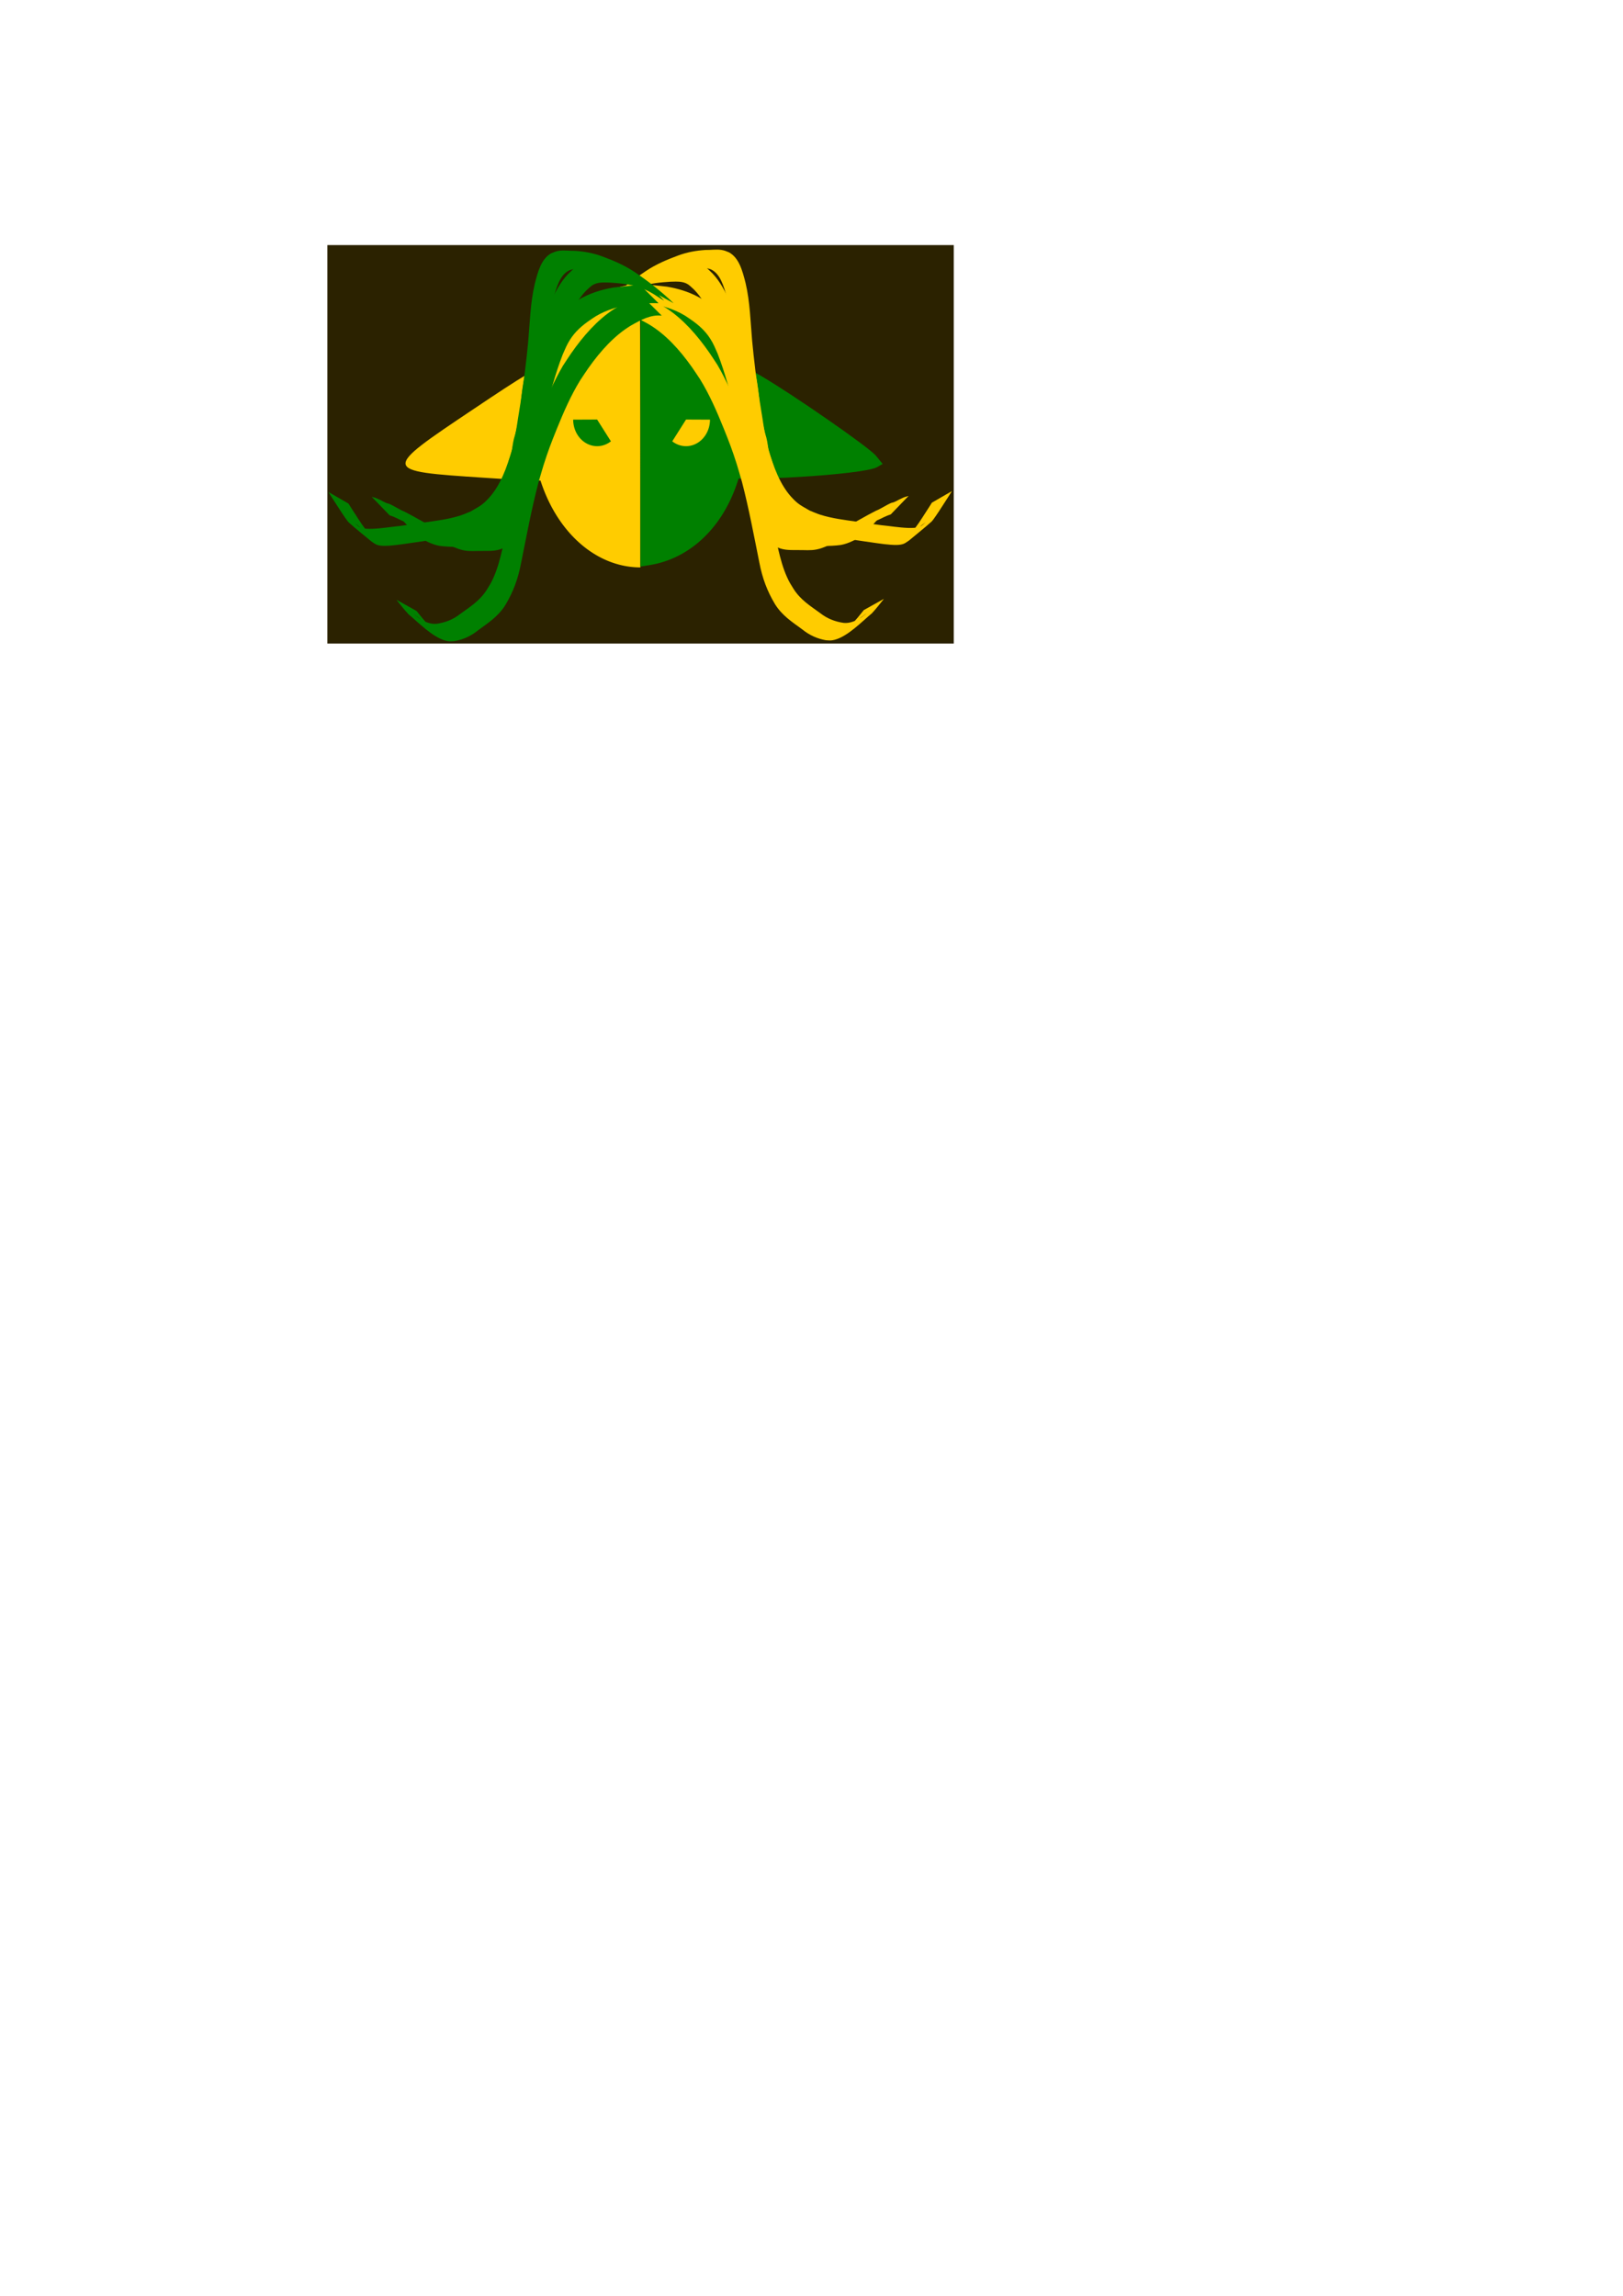 <?xml version="1.0" encoding="UTF-8" standalone="no"?>
<!-- Created with Inkscape (http://www.inkscape.org/) -->

<svg
   xmlns:dc="http://purl.org/dc/elements/1.1/"
   xmlns:cc="http://creativecommons.org/ns#"
   xmlns:rdf="http://www.w3.org/1999/02/22-rdf-syntax-ns#"
   xmlns:svg="http://www.w3.org/2000/svg"
   xmlns="http://www.w3.org/2000/svg"
   xmlns:sodipodi="http://sodipodi.sourceforge.net/DTD/sodipodi-0.dtd"
   xmlns:inkscape="http://www.inkscape.org/namespaces/inkscape"
   width="210mm"
   height="297mm"
   viewBox="0 0 210 297"
   version="1.1"
   id="svg8"
   inkscape:version="0.92.2 (5c3e80d, 2017-08-06)"
   sodipodi:docname="elf.svg">
  <defs
     id="defs2" />
  <sodipodi:namedview
     id="base"
     pagecolor="#ffffff"
     bordercolor="#666666"
     borderopacity="1.0"
     inkscape:pageopacity="0.0"
     inkscape:pageshadow="2"
     inkscape:zoom="2.8"
     inkscape:cx="400"
     inkscape:cy="900.20916"
     inkscape:document-units="mm"
     inkscape:current-layer="layer4"
     showgrid="false"
     inkscape:measure-start="457.262,902.066"
     inkscape:measure-end="718.218,903.076"
     inkscape:window-width="1366"
     inkscape:window-height="705"
     inkscape:window-x="-8"
     inkscape:window-y="-8"
     inkscape:window-maximized="1" />
  <g
     inkscape:groupmode="layer"
     id="layer5"
     inkscape:label="background">
    <rect
       style="fill:#2b2200;stroke-width:0.176"
       id="rect25"
       width="81.05"
       height="51.549"
       x="42.359"
       y="31.706"
       ry="0" />
  </g>
  <g
     inkscape:label="Layer 1"
     inkscape:groupmode="layer"
     id="layer1">
    <path
       style="fill:#ffcc00;stroke-width:0.227"
       id="path64-2"
       sodipodi:type="arc"
       sodipodi:cx="55.096436"
       sodipodi:cy="-82.860947"
       sodipodi:rx="18.307962"
       sodipodi:ry="14.012658"
       sodipodi:start="0"
       sodipodi:end="3.1374316"
       d="m 73.404,-82.861 a 18.308,14.013 0 0 1 -18.27,14.013 18.308,14.013 0 0 1 -18.346,-13.954 l 18.308,-0.058 z"
       transform="rotate(90)" />
  </g>
  <g
     inkscape:groupmode="layer"
     id="layer2"
     inkscape:label="ears">
    <path
       sodipodi:type="star"
       style="fill:#ffcc00;stroke-width:0.265"
       id="path112-4-0"
       sodipodi:sides="3"
       sodipodi:cx="-157.2213"
       sodipodi:cy="-19.574232"
       sodipodi:r1="5.3453903"
       sodipodi:r2="2.6726952"
       sodipodi:arg1="0"
       sodipodi:arg2="1.0471976"
       inkscape:flatsided="true"
       inkscape:rounded="1"
       inkscape:randomized="0"
       d="m -151.876,-19.574 c 0,9.258 0,9.258 -8.018,4.629 -8.018,-4.629 -8.018,-4.629 0,-9.258 8.018,-4.629 8.018,-4.629 8.018,4.629 z"
       inkscape:transform-center-x="2.3551797"
       transform="matrix(1.58,-0.446,-0.146,-0.962,311.755,-32.791)"
       inkscape:transform-center-y="-1.5814223" />
    <path
       style="fill:#008000;stroke-width:0.229"
       d="m 82.861,55.096 v -18.194 h 0.949 c 0.522,0 1.628,0.237 2.459,0.527 6.177,2.154 10.362,9.22 10.375,17.514 0.004,3.093 -0.287,4.758 -1.378,7.866 -1.995,5.685 -6.194,9.523 -11.277,10.306 l -1.127,0.174 z"
       id="path42"
       inkscape:connector-curvature="0" />
    <path
       style="fill:#008000;stroke-width:0.229"
       d="m 93.172,61.663 c -0.812,-0.262 -1.534,-1.165 -1.662,-2.079 -0.196,-1.395 0.884,-8.999 1.549,-10.91 0.682,-1.96 2.069,-1.986 5.315,-0.101 4.114,2.389 14.075,9.3 14.956,10.375 l 0.874,1.067 -0.723,0.418 c -1.691,0.979 -18.023,1.968 -20.309,1.23 z"
       id="path44"
       inkscape:connector-curvature="0" />
  </g>
  <g
     inkscape:groupmode="layer"
     id="layer3"
     inkscape:label="hair">
    <path
       style="fill:#ffcc00;stroke-width:0.227"
       id="path47"
       d="m 82.002,36.331 c 0.631,-0.316 1.21,-0.79 1.845,-1.093 0.293,-0.14 0.899,-0.361 1.195,-0.473 1.32,-0.383 2.669,-0.523 4.015,-0.598 0.787,-0.029 1.653,-0.074 2.363,0.474 0.143,0.11 0.27,0.253 0.405,0.38 1.058,0.954 1.778,2.218 2.453,3.654 0.78,1.661 1.512,3.371 2.149,5.144 0.636,1.781 1.184,3.622 1.519,5.552 0.222,1.285 0.319,2.596 0.447,3.902 0.171,0.978 0.376,1.954 0.637,2.896 0.201,0.597 0.293,1.236 0.378,1.878 0.231,1.252 0.385,2.529 0.546,3.801 0.109,1.23 0.399,2.32 0.814,3.411 0.408,0.815 0.837,1.703 1.47,2.229 0.128,0.106 0.267,0.183 0.401,0.275 1.247,0.558 2.575,0.563 3.874,0.611 1.514,0.003 3.034,0.116 4.538,-0.154 1.044,-0.245 1.996,-0.829 2.931,-1.479 0,0 -2.219,2.418 -2.219,2.418 v 0 c -0.943,0.618 -1.915,1.143 -2.959,1.341 -1.513,0.204 -3.034,0.113 -4.552,0.101 -1.343,-0.045 -2.721,-0.063 -3.996,-0.711 -0.143,-0.108 -0.292,-0.202 -0.429,-0.324 -0.653,-0.585 -1.101,-1.516 -1.536,-2.377 -0.437,-1.147 -0.739,-2.227 -0.85,-3.524 -0.145,-1.267 -0.295,-2.542 -0.578,-3.768 -0.088,-0.617 -0.18,-1.237 -0.353,-1.823 -0.252,-0.98 -0.46,-1.985 -0.634,-2.995 -0.119,-1.299 -0.243,-2.596 -0.414,-3.885 -0.302,-1.912 -0.804,-3.751 -1.461,-5.49 -0.656,-1.742 -1.347,-3.465 -2.137,-5.102 -0.68,-1.379 -1.385,-2.59 -2.434,-3.483 -0.127,-0.105 -0.247,-0.226 -0.381,-0.315 -0.697,-0.462 -1.52,-0.37 -2.269,-0.361 -1.332,0.08 -2.672,0.208 -3.968,0.664 -0.448,0.18 -0.747,0.286 -1.182,0.516 -0.646,0.34 -1.253,0.803 -1.894,1.159 0,0 2.269,-2.452 2.269,-2.452 z"
       inkscape:connector-curvature="0" />
    <path
       style="fill:#ffcc00;stroke-width:0.227"
       id="path49"
       d="m 82.803,36.789 c 1.173,0.014 2.342,0.173 3.511,0.299 1.56,0.267 3.128,0.748 4.568,1.631 0.289,0.177 0.566,0.387 0.849,0.581 0.94,0.659 1.887,1.42 2.575,2.543 0.413,0.675 0.619,1.254 0.94,2.022 0.927,2.525 1.657,5.179 2.345,7.841 0.431,1.55 0.776,3.141 1.233,4.677 0.189,0.633 0.538,1.665 0.743,2.283 0.629,1.903 1.227,3.823 1.862,5.722 0.314,0.947 0.477,1.97 0.735,2.945 0.175,0.594 0.447,1.09 0.891,1.322 0.835,0.26 1.705,0.23 2.557,0.246 0.769,-0.024 1.544,0.081 2.306,-0.108 0.502,-0.124 0.87,-0.301 1.359,-0.506 1.346,-0.702 2.662,-1.502 4.012,-2.192 0.712,-0.278 1.366,-0.765 2.074,-1.053 0.459,-0.068 0.851,-0.386 1.289,-0.561 0.295,-0.155 0.602,-0.248 0.911,-0.325 0,0 -2.306,2.386 -2.306,2.386 v 0 c -0.303,0.099 -0.602,0.218 -0.896,0.362 -0.423,0.208 -0.839,0.427 -1.281,0.552 -0.673,0.324 -1.326,0.724 -2.01,1.007 -1.344,0.69 -2.651,1.504 -4.007,2.152 -0.575,0.224 -0.82,0.348 -1.404,0.467 -0.775,0.158 -1.556,0.067 -2.336,0.079 -0.893,-0.012 -1.824,0.059 -2.681,-0.331 -0.481,-0.353 -0.809,-0.897 -1.001,-1.599 -0.24,-0.977 -0.415,-1.985 -0.69,-2.946 -0.578,-1.934 -1.138,-3.878 -1.788,-5.769 -0.06,-0.179 -0.711,-2.105 -0.768,-2.296 -0.461,-1.537 -0.771,-3.153 -1.212,-4.701 -0.676,-2.64 -1.364,-5.294 -2.328,-7.77 -0.35,-0.786 -0.511,-1.227 -0.942,-1.91 -0.678,-1.075 -1.57,-1.836 -2.488,-2.471 -0.277,-0.186 -0.548,-0.389 -0.831,-0.558 -1.433,-0.859 -2.992,-1.295 -4.541,-1.517 -1.198,-0.113 -2.399,-0.24 -3.601,-0.175 0,0 2.349,-2.327 2.349,-2.327 z"
       inkscape:connector-curvature="0" />
    <path
       style="fill:#ffcc00;stroke-width:0.227"
       id="path51"
       d="m 82.389,38.39 c 1.387,-0.024 2.663,0.757 3.9,1.525 2.093,1.378 3.893,3.411 5.486,5.698 0.364,0.522 0.707,1.069 1.061,1.604 1.175,2.015 2.123,4.24 3.028,6.491 0.724,1.8 1.102,2.74 1.704,4.616 0.246,0.767 0.462,1.552 0.693,2.328 0.916,3.391 1.614,6.877 2.415,10.318 0.299,1.285 0.643,2.561 1.167,3.712 0.318,0.7 0.436,0.85 0.819,1.475 0.915,1.464 2.235,2.26 3.456,3.154 0.949,0.748 1.978,1.119 3.057,1.273 0.809,0.076 1.593,-0.269 2.314,-0.75 0.196,-0.131 0.761,-0.585 0.568,-0.447 -0.619,0.441 -1.229,0.904 -1.844,1.356 0.548,-0.556 1.05,-1.187 1.552,-1.817 0,0 2.604,-1.454 2.604,-1.454 v 0 c -0.505,0.637 -1.008,1.278 -1.547,1.862 -1.299,1.08 -3.116,2.979 -4.806,3.428 -0.503,0.134 -0.663,0.088 -1.158,0.062 -1.111,-0.198 -2.114,-0.636 -3.083,-1.424 -1.251,-0.921 -2.589,-1.76 -3.518,-3.276 -0.978,-1.639 -1.611,-3.294 -2.005,-5.348 -0.702,-3.488 -1.355,-6.997 -2.242,-10.409 -0.227,-0.772 -0.439,-1.553 -0.68,-2.316 -0.575,-1.816 -0.98,-2.865 -1.681,-4.604 -0.899,-2.229 -1.857,-4.418 -3.061,-6.372 -0.354,-0.527 -0.697,-1.067 -1.061,-1.581 -1.597,-2.257 -3.402,-4.236 -5.519,-5.508 -1.268,-0.722 -2.565,-1.431 -3.968,-1.267 0,0 2.352,-2.331 2.352,-2.331 z"
       inkscape:connector-curvature="0" />
    <path
       style="fill:#ffcc00;stroke-width:0.227"
       id="path53"
       d="m 78.507,39.112 c 1.596,-1.532 3.302,-2.864 5.052,-4.04 1.331,-0.894 2.749,-1.485 4.176,-2.014 1.156,-0.433 2.344,-0.645 3.539,-0.721 0.699,0.015 1.408,-0.113 2.106,0.001 0.39,0.064 0.579,0.161 0.951,0.309 1.281,0.713 1.722,2.31 2.141,3.976 0.573,2.428 0.629,4.98 0.851,7.49 0.051,0.579 0.117,1.156 0.176,1.735 0.285,2.749 0.694,5.466 1.14,8.173 0.11,0.666 0.195,1.34 0.322,2.001 0.13,0.682 0.299,1.35 0.448,2.026 0.669,2.339 1.526,4.651 2.992,6.257 0.904,0.99 1.291,1.106 2.349,1.738 0.456,0.179 0.906,0.392 1.368,0.538 1.583,0.501 3.22,0.689 4.832,0.922 2.973,0.43 0.216,0.048 3.059,0.436 1.159,0.112 2.318,0.316 3.48,0.355 0.492,0.016 1.171,0.022 1.65,-0.224 0.231,-0.118 0.423,-0.343 0.635,-0.514 -0.608,0.438 -1.185,0.969 -1.824,1.314 -0.199,0.108 0.323,-0.384 0.478,-0.587 0.616,-0.811 1.163,-1.728 1.734,-2.597 0.138,-0.219 0.276,-0.438 0.414,-0.657 0,0 2.592,-1.496 2.592,-1.496 v 0 c -0.14,0.223 -0.28,0.446 -0.42,0.67 -0.435,0.664 -0.859,1.34 -1.296,2.002 -0.139,0.211 -0.735,1.104 -0.899,1.253 -0.965,0.874 -1.973,1.656 -2.959,2.484 -0.227,0.137 -0.442,0.322 -0.682,0.412 -0.496,0.187 -1.154,0.154 -1.654,0.119 -1.14,-0.08 -2.275,-0.29 -3.411,-0.438 -1.559,-0.235 -3.121,-0.453 -4.678,-0.711 -0.919,-0.152 -2.33,-0.397 -3.246,-0.695 -0.473,-0.154 -0.931,-0.38 -1.397,-0.571 -1.104,-0.681 -1.47,-0.786 -2.409,-1.839 -1.488,-1.668 -2.338,-4.045 -3.02,-6.444 -0.156,-0.682 -0.335,-1.354 -0.469,-2.045 -0.128,-0.66 -0.208,-1.335 -0.316,-2.001 -0.438,-2.711 -0.845,-5.431 -1.191,-8.168 -0.065,-0.579 -0.14,-1.156 -0.196,-1.737 -0.238,-2.468 -0.276,-4.99 -0.874,-7.37 -0.418,-1.495 -0.868,-3.047 -2.069,-3.607 -0.992,-0.348 -1.976,-0.29 -2.993,-0.218 -1.171,0.103 -2.335,0.312 -3.467,0.749 -1.426,0.542 -2.838,1.171 -4.161,2.093 -1.255,0.878 -0.611,0.445 1.33,-1.114 0.153,-0.123 -0.311,0.235 -0.464,0.36 -0.269,0.22 -0.51,0.446 -0.77,0.682 -0.085,0.077 -0.171,0.154 -0.256,0.23 0,0 -2.693,1.482 -2.693,1.482 z"
       inkscape:connector-curvature="0" />
    <path
       style="fill:#008000;stroke-width:0.227"
       id="path47-7"
       d="m 83.661,36.445 c -0.631,-0.316 -1.21,-0.79 -1.845,-1.093 -0.293,-0.14 -0.899,-0.361 -1.195,-0.473 -1.32,-0.383 -2.669,-0.523 -4.015,-0.598 -0.787,-0.029 -1.653,-0.074 -2.363,0.474 -0.143,0.11 -0.27,0.253 -0.405,0.38 -1.058,0.954 -1.778,2.218 -2.453,3.654 -0.78,1.661 -1.512,3.371 -2.149,5.144 -0.636,1.781 -1.184,3.622 -1.519,5.552 -0.222,1.285 -0.319,2.596 -0.447,3.902 -0.171,0.978 -0.376,1.954 -0.637,2.896 -0.201,0.597 -0.293,1.236 -0.378,1.878 -0.231,1.252 -0.385,2.529 -0.546,3.801 -0.109,1.23 -0.399,2.32 -0.814,3.411 -0.408,0.815 -0.837,1.703 -1.47,2.229 -0.128,0.106 -0.267,0.183 -0.401,0.275 -1.247,0.558 -2.575,0.563 -3.874,0.611 -1.514,0.003 -3.034,0.116 -4.538,-0.154 -1.044,-0.245 -1.996,-0.829 -2.931,-1.479 0,0 2.219,2.418 2.219,2.418 v 0 c 0.943,0.618 1.915,1.143 2.959,1.341 1.513,0.204 3.033,0.113 4.552,0.101 1.343,-0.045 2.721,-0.063 3.996,-0.711 0.143,-0.108 0.292,-0.202 0.429,-0.324 0.653,-0.585 1.101,-1.516 1.536,-2.377 0.437,-1.147 0.739,-2.227 0.85,-3.524 0.145,-1.267 0.295,-2.542 0.578,-3.768 0.088,-0.617 0.18,-1.237 0.353,-1.823 0.252,-0.98 0.46,-1.985 0.634,-2.995 0.119,-1.299 0.243,-2.596 0.414,-3.885 0.302,-1.912 0.804,-3.751 1.461,-5.49 0.656,-1.742 1.347,-3.465 2.137,-5.102 0.68,-1.379 1.385,-2.59 2.434,-3.483 0.127,-0.105 0.247,-0.226 0.381,-0.315 0.697,-0.462 1.52,-0.37 2.269,-0.361 1.332,0.08 2.672,0.208 3.968,0.664 0.448,0.18 0.747,0.286 1.182,0.516 0.646,0.34 1.253,0.803 1.894,1.159 0,0 -2.269,-2.452 -2.269,-2.452 z"
       inkscape:connector-curvature="0" />
    <path
       style="fill:#008000;stroke-width:0.227"
       id="path49-8"
       d="m 82.861,36.903 c -1.173,0.014 -2.342,0.173 -3.511,0.299 -1.56,0.267 -3.128,0.748 -4.568,1.631 -0.289,0.177 -0.566,0.387 -0.849,0.581 -0.94,0.659 -1.887,1.42 -2.575,2.543 -0.413,0.675 -0.619,1.254 -0.94,2.022 -0.927,2.525 -1.657,5.179 -2.345,7.841 -0.431,1.55 -0.776,3.141 -1.233,4.677 -0.189,0.633 -0.538,1.665 -0.743,2.283 -0.629,1.903 -1.227,3.823 -1.862,5.722 -0.314,0.947 -0.477,1.97 -0.735,2.945 -0.175,0.594 -0.447,1.09 -0.891,1.322 -0.835,0.26 -1.705,0.23 -2.557,0.246 -0.769,-0.024 -1.544,0.081 -2.306,-0.108 C 57.243,68.783 56.875,68.605 56.386,68.4 55.04,67.698 53.724,66.898 52.374,66.208 51.662,65.931 51.008,65.443 50.3,65.156 49.841,65.088 49.448,64.769 49.011,64.595 48.716,64.44 48.409,64.347 48.099,64.27 c 0,0 2.306,2.386 2.306,2.386 v 0 c 0.303,0.099 0.602,0.218 0.896,0.362 0.423,0.208 0.839,0.427 1.281,0.552 0.673,0.324 1.326,0.724 2.01,1.007 1.344,0.69 2.651,1.504 4.007,2.152 0.575,0.224 0.82,0.348 1.404,0.467 0.775,0.158 1.556,0.067 2.336,0.079 0.893,-0.012 1.824,0.059 2.681,-0.331 0.481,-0.353 0.809,-0.897 1.001,-1.599 0.24,-0.977 0.415,-1.985 0.69,-2.946 0.578,-1.934 1.138,-3.878 1.788,-5.769 0.06,-0.179 0.711,-2.105 0.768,-2.296 0.461,-1.537 0.771,-3.153 1.212,-4.701 0.676,-2.64 1.364,-5.294 2.328,-7.77 0.35,-0.786 0.511,-1.227 0.942,-1.91 0.678,-1.075 1.57,-1.836 2.488,-2.471 0.277,-0.186 0.548,-0.389 0.831,-0.558 1.433,-0.859 2.992,-1.295 4.541,-1.517 1.198,-0.113 2.399,-0.24 3.601,-0.175 0,0 -2.349,-2.327 -2.349,-2.327 z"
       inkscape:connector-curvature="0" />
    <path
       style="fill:#008000;stroke-width:0.227"
       id="path51-1"
       d="m 83.275,38.505 c -1.387,-0.024 -2.663,0.757 -3.9,1.525 -2.093,1.378 -3.893,3.411 -5.486,5.698 -0.364,0.522 -0.707,1.069 -1.061,1.604 -1.175,2.015 -2.123,4.24 -3.028,6.491 -0.724,1.8 -1.102,2.74 -1.704,4.616 -0.246,0.767 -0.462,1.552 -0.693,2.328 -0.916,3.391 -1.614,6.877 -2.415,10.318 -0.299,1.285 -0.643,2.561 -1.167,3.712 -0.318,0.7 -0.436,0.85 -0.819,1.475 -0.915,1.464 -2.235,2.26 -3.456,3.154 -0.949,0.748 -1.978,1.119 -3.057,1.273 -0.809,0.076 -1.593,-0.269 -2.314,-0.75 -0.196,-0.131 -0.761,-0.585 -0.568,-0.447 0.619,0.441 1.229,0.904 1.844,1.356 -0.548,-0.556 -1.05,-1.187 -1.552,-1.817 0,0 -2.604,-1.454 -2.604,-1.454 v 0 c 0.505,0.637 1.008,1.278 1.547,1.862 1.299,1.08 3.116,2.979 4.806,3.428 0.503,0.134 0.663,0.088 1.158,0.062 1.111,-0.198 2.114,-0.636 3.083,-1.424 1.251,-0.921 2.589,-1.76 3.518,-3.276 0.978,-1.639 1.611,-3.294 2.005,-5.348 0.702,-3.488 1.355,-6.997 2.242,-10.409 0.227,-0.772 0.439,-1.553 0.68,-2.316 0.575,-1.816 0.98,-2.865 1.681,-4.604 0.899,-2.229 1.857,-4.418 3.061,-6.372 0.354,-0.527 0.697,-1.067 1.061,-1.581 1.597,-2.257 3.402,-4.236 5.519,-5.508 1.268,-0.722 2.565,-1.431 3.968,-1.267 0,0 -2.352,-2.331 -2.352,-2.331 z"
       inkscape:connector-curvature="0" />
    <path
       style="fill:#008000;stroke-width:0.227"
       id="path53-9"
       d="M 87.157,39.226 C 85.561,37.694 83.855,36.361 82.105,35.186 80.774,34.293 79.356,33.702 77.929,33.172 c -1.156,-0.433 -2.344,-0.645 -3.539,-0.721 -0.699,0.015 -1.408,-0.113 -2.106,0.001 -0.39,0.064 -0.579,0.161 -0.951,0.309 -1.281,0.713 -1.722,2.31 -2.141,3.976 -0.573,2.428 -0.629,4.98 -0.851,7.49 -0.051,0.579 -0.117,1.156 -0.176,1.735 -0.285,2.749 -0.694,5.466 -1.14,8.173 -0.11,0.666 -0.195,1.34 -0.322,2.001 -0.13,0.682 -0.299,1.35 -0.448,2.026 -0.669,2.339 -1.526,4.651 -2.992,6.257 -0.904,0.99 -1.291,1.106 -2.349,1.738 -0.456,0.179 -0.906,0.392 -1.368,0.538 -1.583,0.501 -3.22,0.689 -4.832,0.922 -2.973,0.43 -0.216,0.048 -3.059,0.436 -1.159,0.112 -2.318,0.316 -3.48,0.355 -0.492,0.016 -1.171,0.022 -1.65,-0.224 -0.231,-0.118 -0.423,-0.343 -0.635,-0.514 0.608,0.438 1.185,0.969 1.824,1.314 0.199,0.108 -0.323,-0.384 -0.478,-0.587 -0.616,-0.811 -1.163,-1.728 -1.734,-2.597 -0.138,-0.219 -0.276,-0.438 -0.414,-0.657 0,0 -2.592,-1.496 -2.592,-1.496 v 0 c 0.14,0.223 0.28,0.446 0.42,0.67 0.435,0.664 0.859,1.34 1.296,2.002 0.139,0.211 0.735,1.104 0.899,1.253 0.965,0.874 1.973,1.656 2.959,2.484 0.227,0.137 0.442,0.322 0.682,0.412 0.496,0.187 1.154,0.154 1.654,0.119 1.14,-0.08 2.275,-0.29 3.411,-0.438 1.559,-0.235 3.121,-0.453 4.678,-0.711 0.919,-0.152 2.33,-0.397 3.246,-0.695 0.473,-0.154 0.931,-0.38 1.397,-0.571 1.104,-0.681 1.47,-0.786 2.409,-1.839 1.488,-1.668 2.338,-4.045 3.02,-6.444 0.156,-0.682 0.335,-1.354 0.469,-2.045 0.128,-0.66 0.208,-1.335 0.316,-2.001 0.438,-2.711 0.845,-5.431 1.191,-8.168 0.065,-0.579 0.14,-1.156 0.196,-1.737 0.238,-2.468 0.276,-4.99 0.874,-7.37 0.418,-1.495 0.868,-3.047 2.069,-3.607 0.992,-0.348 1.976,-0.29 2.993,-0.218 1.171,0.103 2.335,0.312 3.467,0.749 1.426,0.542 2.838,1.171 4.161,2.093 1.255,0.878 0.611,0.445 -1.33,-1.114 -0.153,-0.123 0.311,0.235 0.464,0.36 0.269,0.22 0.51,0.446 0.77,0.682 0.085,0.077 0.171,0.154 0.256,0.23 0,0 2.693,1.482 2.693,1.482 z"
       inkscape:connector-curvature="0" />
  </g>
  <g
     inkscape:groupmode="layer"
     id="layer4"
     inkscape:label="eyes">
    <path
       style="fill:#008000;stroke-width:0.311"
       id="path80"
       sodipodi:type="arc"
       sodipodi:cx="77.262726"
       sodipodi:cy="54.274918"
       sodipodi:rx="3.0995848"
       sodipodi:ry="3.4448602"
       sodipodi:start="0.95797617"
       sodipodi:end="3.1374388"
       d="m 79.046,57.093 a 3.1,3.445 0 0 1 -3.206,0.242 3.1,3.445 0 0 1 -1.677,-3.046 l 3.1,-0.014 z" />
    <path
       style="fill:#ffcc00;stroke-width:0.311"
       id="path80-5"
       sodipodi:type="arc"
       sodipodi:cx="-88.765732"
       sodipodi:cy="54.274918"
       sodipodi:rx="3.0995848"
       sodipodi:ry="3.4448602"
       sodipodi:start="0.95797617"
       sodipodi:end="3.1374388"
       d="m -86.983,57.093 a 3.1,3.445 0 0 1 -3.206,0.242 3.1,3.445 0 0 1 -1.677,-3.046 l 3.1,-0.014 z"
       transform="scale(-1,1)" />
  </g>
</svg>
